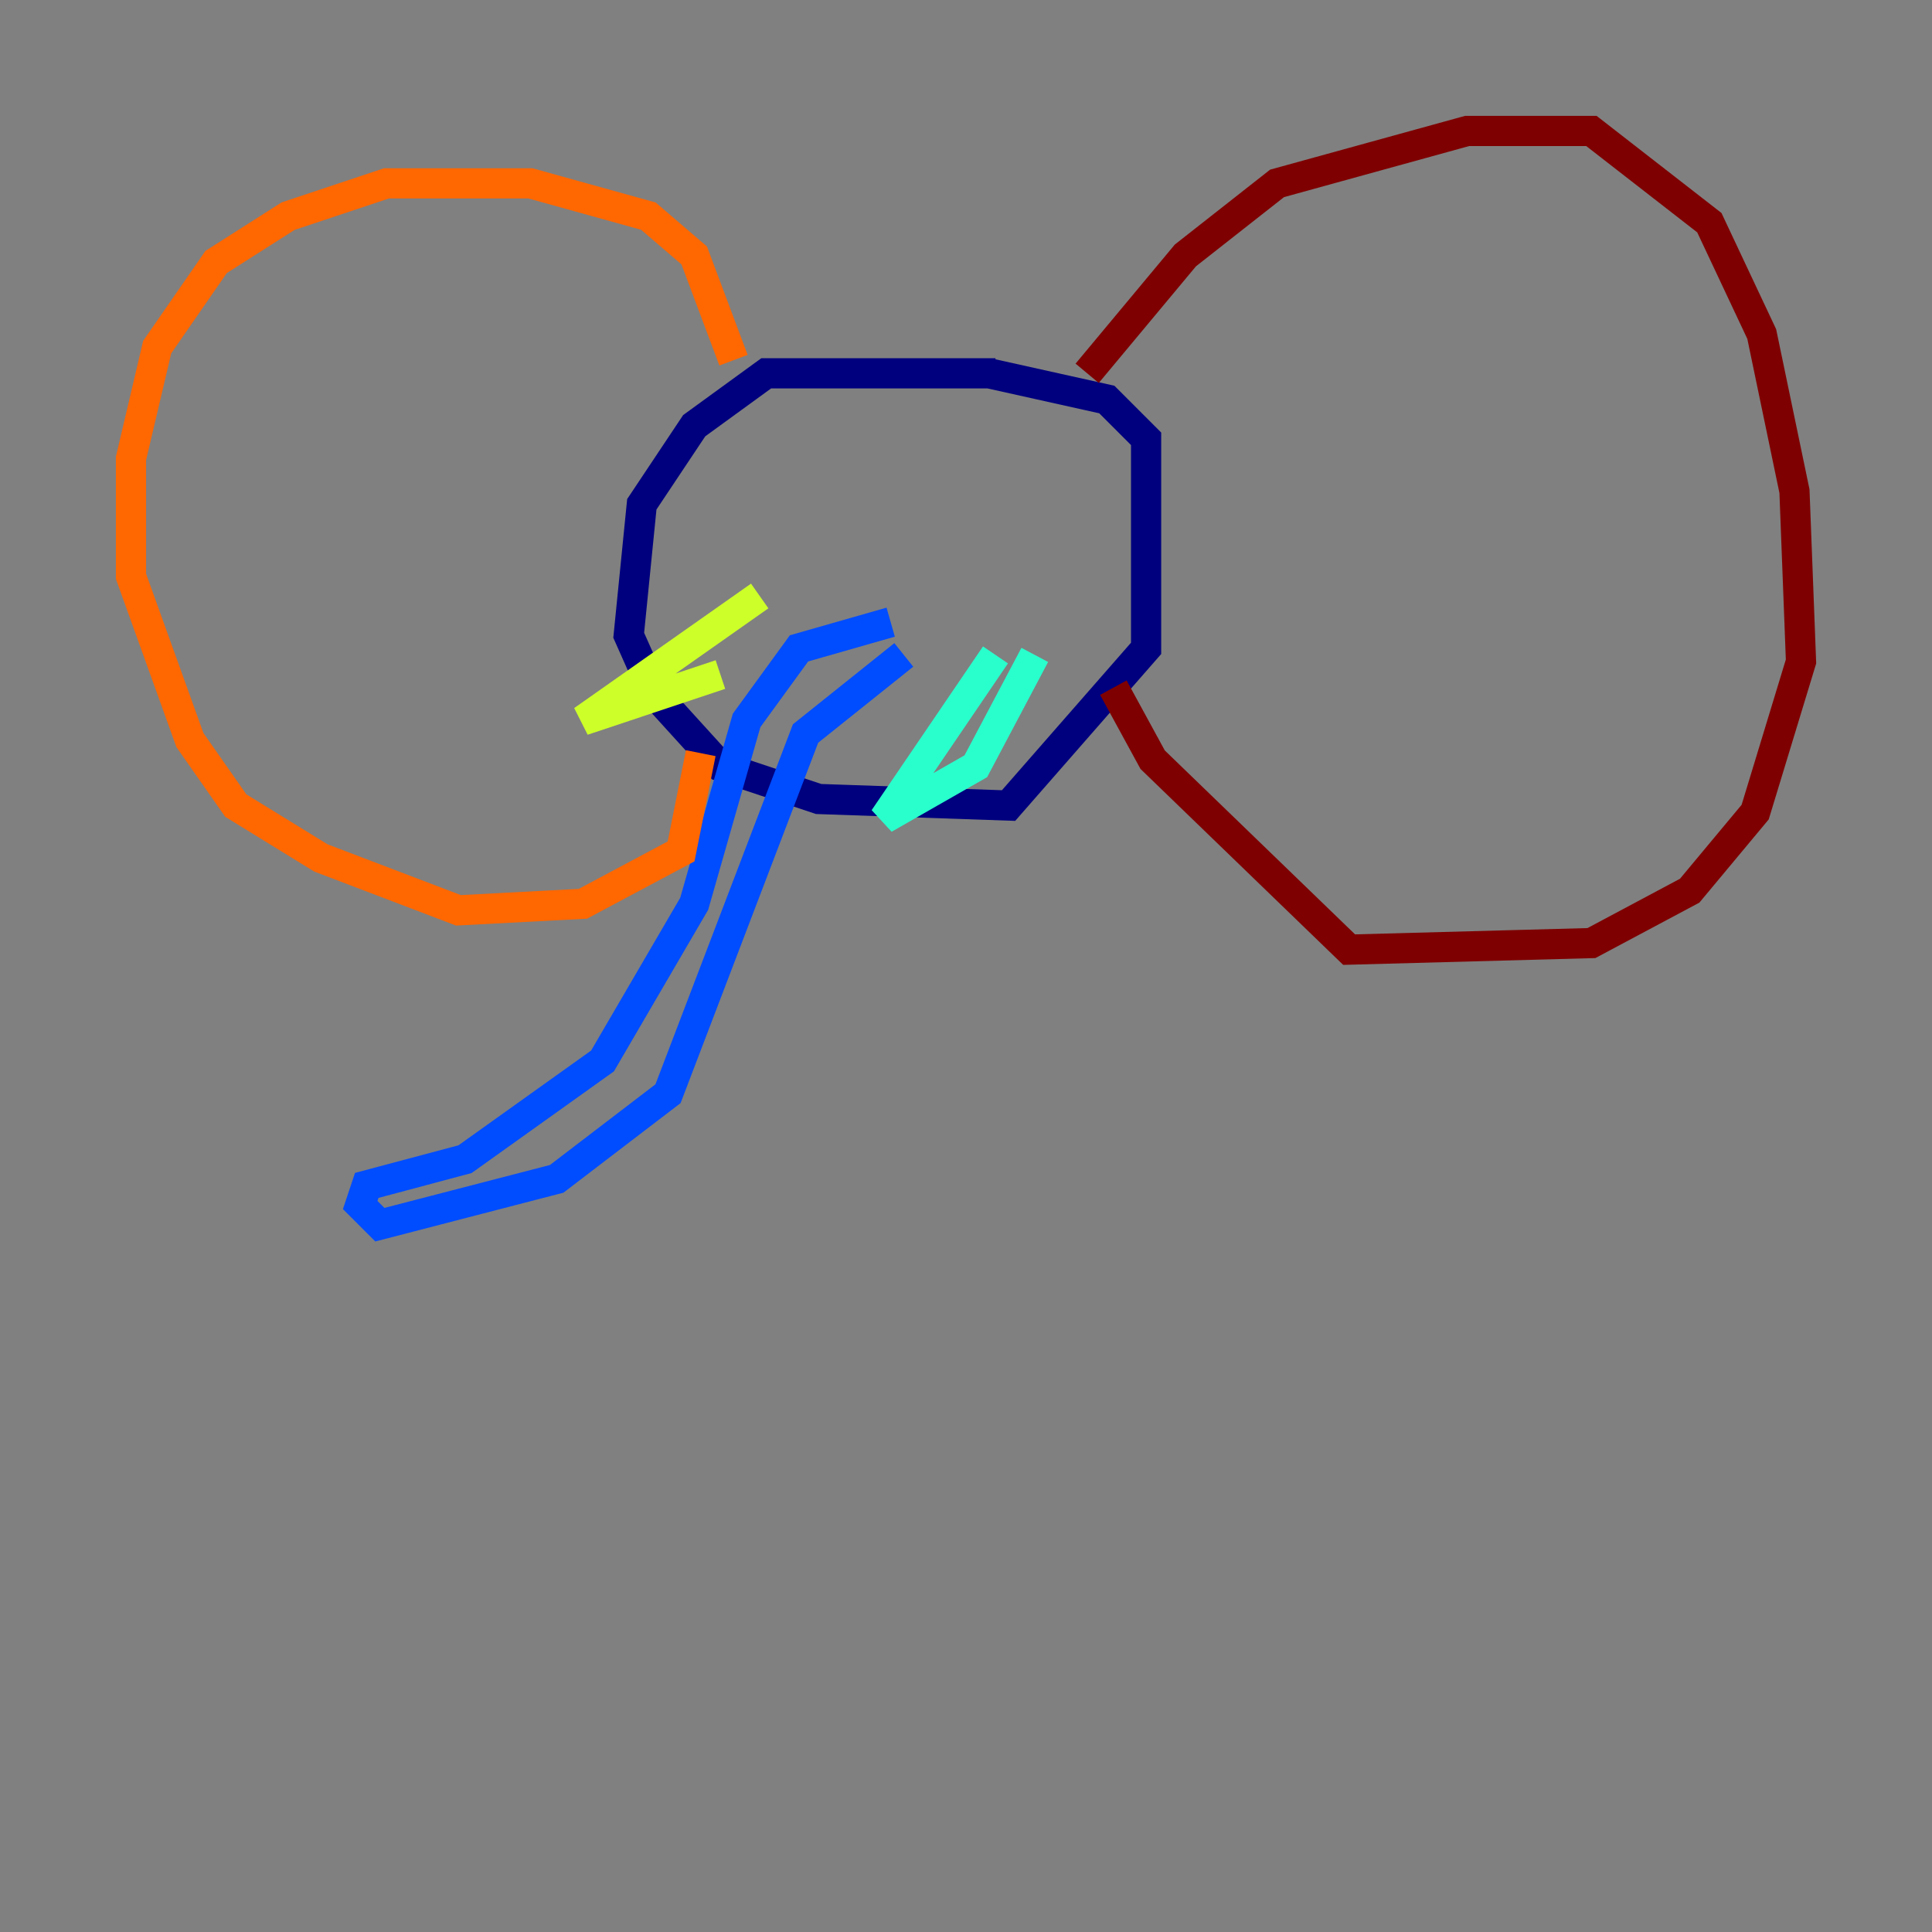 <?xml version="1.0" encoding="utf-8" ?>
<svg baseProfile="tiny" height="128" version="1.2" viewBox="0,0,128,128" width="128" xmlns="http://www.w3.org/2000/svg" xmlns:ev="http://www.w3.org/2001/xml-events" xmlns:xlink="http://www.w3.org/1999/xlink"><rect x="0" y="0" width="128" height="128" fill="#808080" stroke="none"/><defs /><polyline fill="none" points="65.953,24.732 50.766,24.732 45.993,28.203 42.522,33.41 41.654,42.088 43.39,45.993 47.729,50.766 54.237,52.936 66.82,53.37 75.932,42.956 75.932,29.071 73.329,26.468 65.519,24.732" stroke="#00007f" stroke-width="2" /><polyline fill="none" points="59.01,41.22 52.936,42.956 49.464,47.729 45.993,59.878 39.919,70.291 30.807,76.8 24.298,78.536 23.864,79.837 25.166,81.139 36.881,78.102 44.258,72.461 53.37,48.597 59.878,43.39" stroke="#004cff" stroke-width="2" /><polyline fill="none" points="65.953,43.39 58.576,54.237 64.651,50.766 68.556,43.39" stroke="#29ffcd" stroke-width="2" /><polyline fill="none" points="50.332,39.485 38.617,47.729 47.729,44.691" stroke="#cdff29" stroke-width="2" /><polyline fill="none" points="48.597,23.864 45.993,16.922 42.956,14.319 35.146,12.149 25.6,12.149 19.091,14.319 14.319,17.356 10.414,22.997 8.678,30.373 8.678,38.183 12.583,49.031 15.62,53.37 21.261,56.841 30.373,60.312 38.617,59.878 45.125,56.407 46.427,49.898" stroke="#ff6700" stroke-width="2" /><polyline fill="none" points="72.027,24.732 78.536,16.922 84.61,12.149 97.193,8.678 105.437,8.678 113.248,14.752 116.719,22.129 118.888,32.542 119.322,43.824 116.285,53.803 111.946,59.01 105.437,62.481 89.383,62.915 76.366,50.332 73.763,45.559" stroke="#7f0000" stroke-width="2" /></svg>